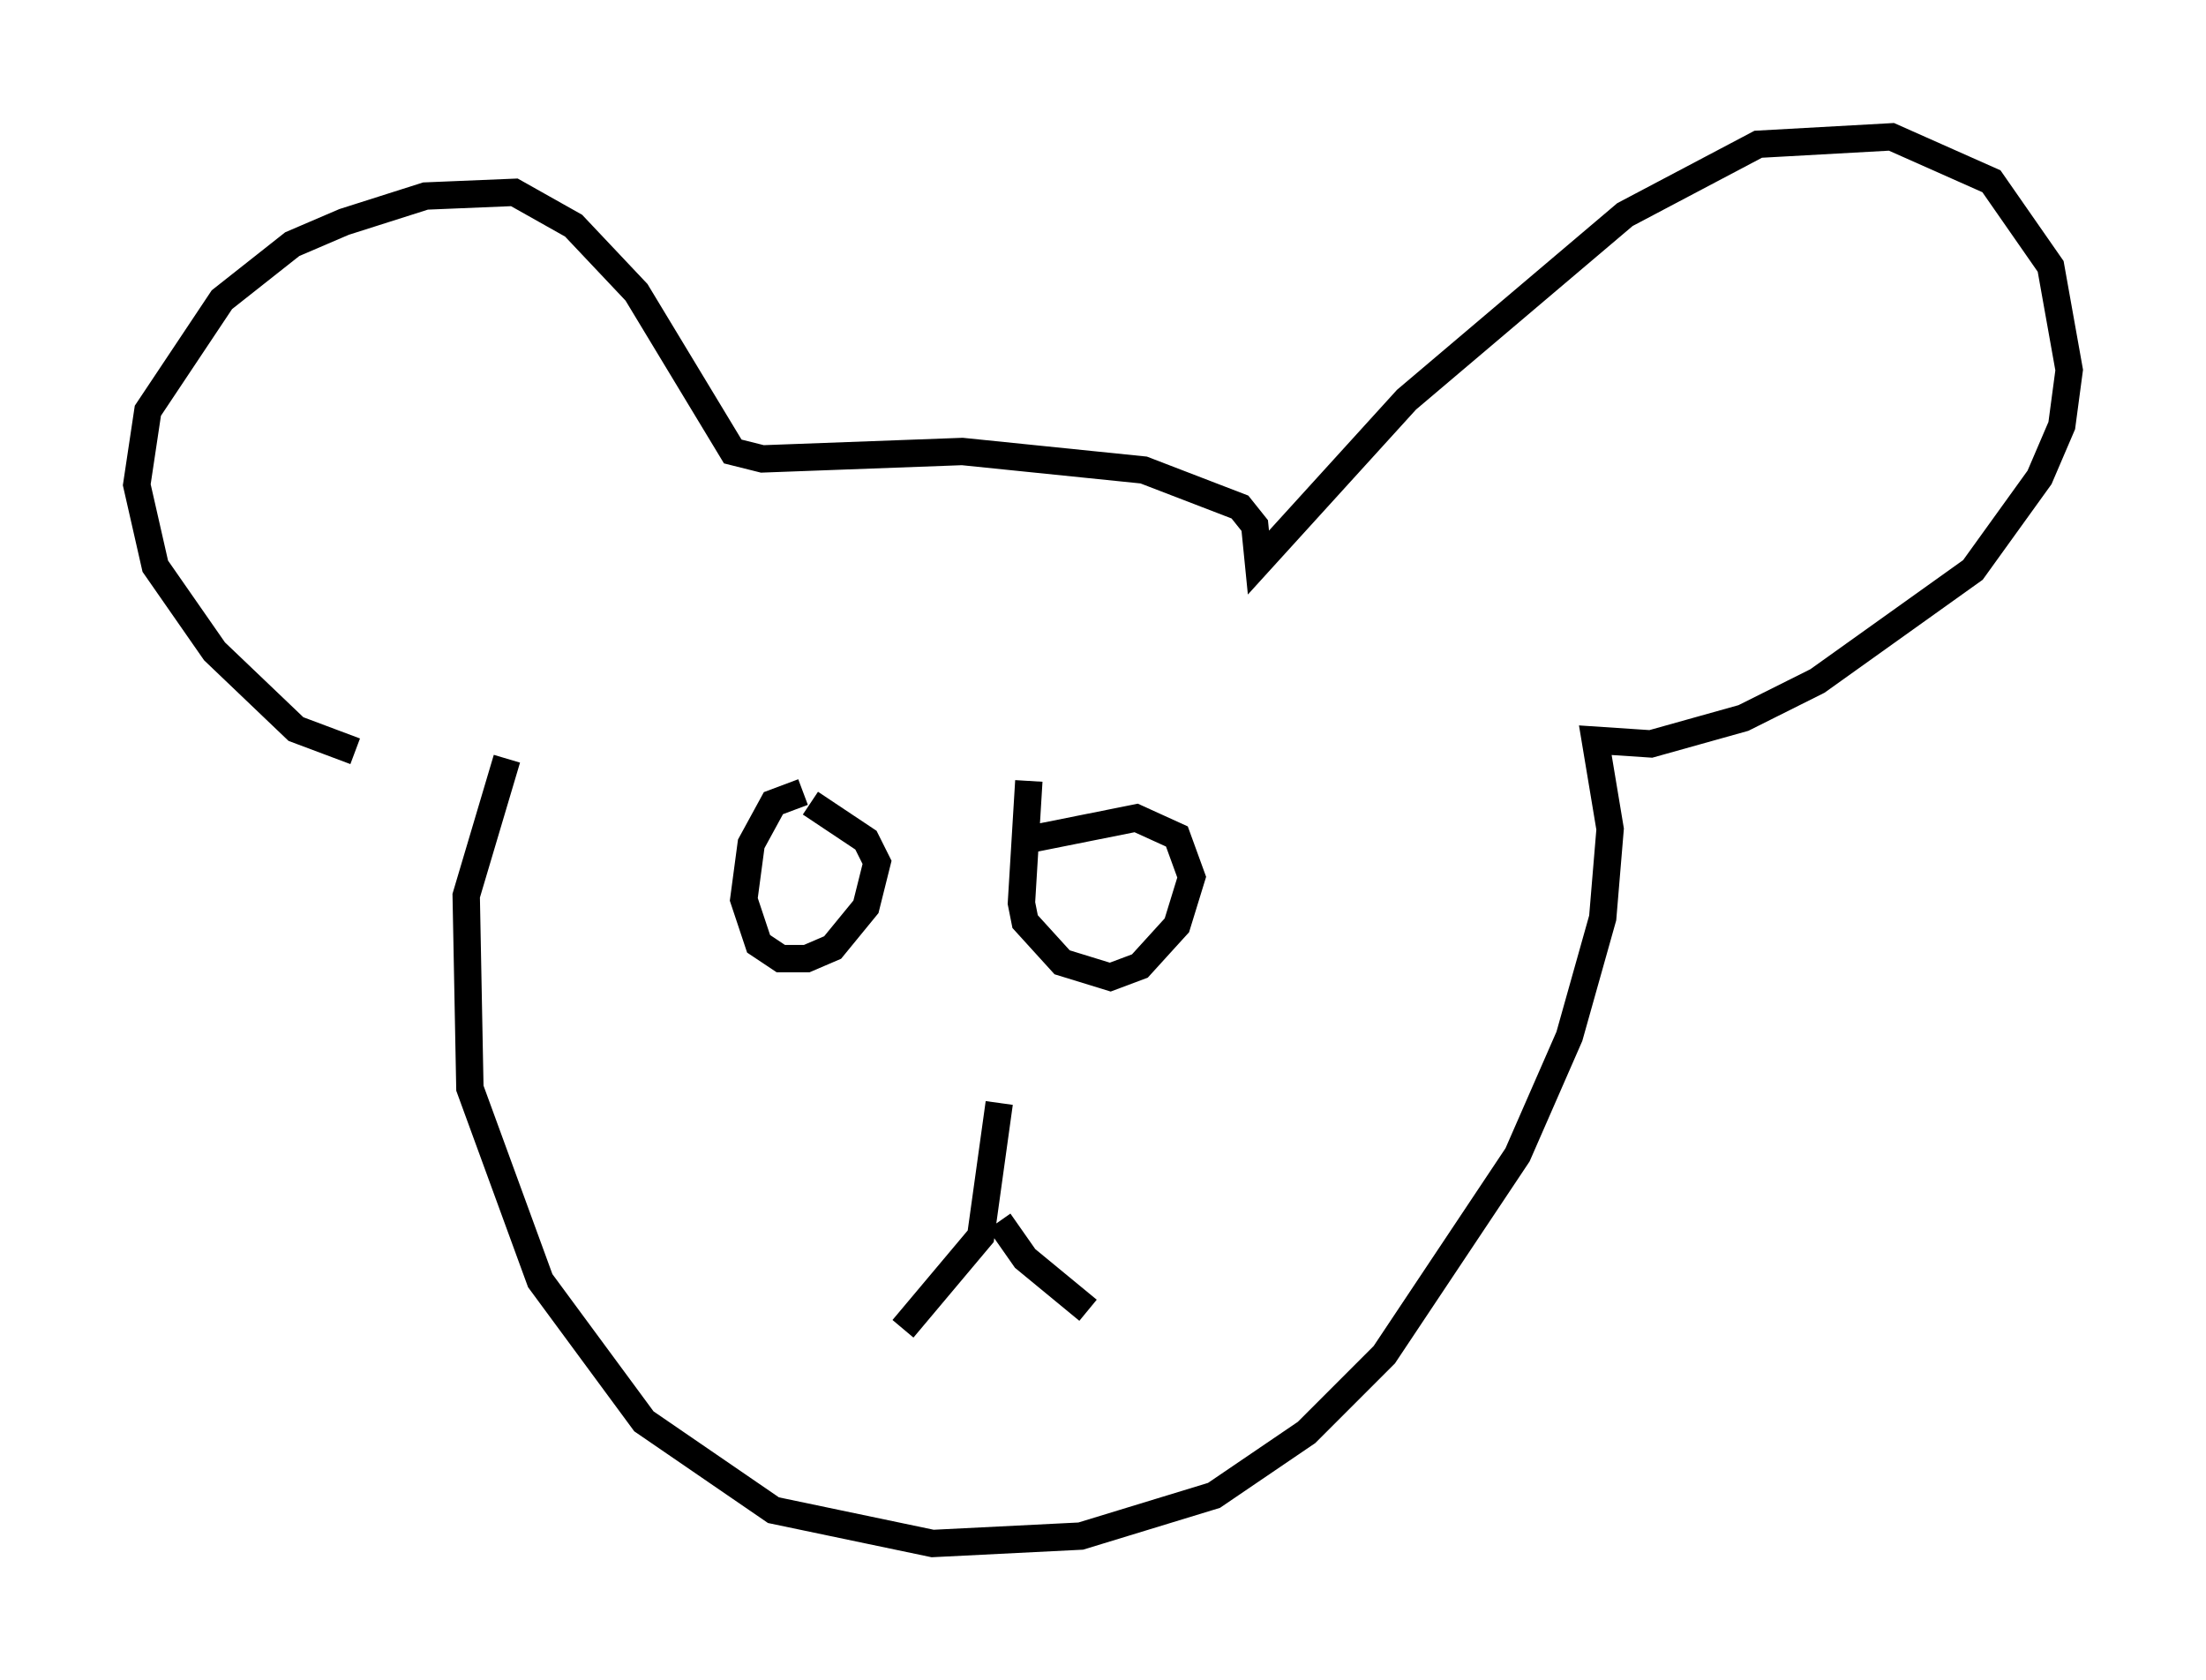 <?xml version="1.0" encoding="utf-8" ?>
<svg baseProfile="full" height="61.42" version="1.1" width="80.635" xmlns="http://www.w3.org/2000/svg" xmlns:ev="http://www.w3.org/2001/xml-events" xmlns:xlink="http://www.w3.org/1999/xlink"><defs /><rect fill="white" height="61.42" width="80.635" x="0" y="0" /><path d="M14.066, 27.192 m-1.083, 0.271 l-2.165, -0.812 -2.977, -2.842 l-2.165, -3.112 -0.677, -2.977 l0.406, -2.706 2.706, -4.059 l2.571, -2.03 1.894, -0.812 l2.977, -0.947 3.248, -0.135 l2.165, 1.218 2.3, 2.436 l3.518, 5.819 1.083, 0.271 l7.307, -0.271 6.631, 0.677 l3.518, 1.353 0.541, 0.677 l0.135, 1.353 5.413, -5.954 l7.984, -6.766 4.871, -2.571 l4.871, -0.271 3.654, 1.624 l2.165, 3.112 0.677, 3.789 l-0.271, 2.03 -0.812, 1.894 l-2.436, 3.383 -5.683, 4.059 l-2.706, 1.353 -3.383, 0.947 l-2.03, -0.135 0.541, 3.248 l-0.271, 3.248 -1.218, 4.33 l-1.894, 4.33 -4.871, 7.307 l-2.842, 2.842 -3.383, 2.3 l-4.871, 1.488 -5.413, 0.271 l-5.819, -1.218 -4.736, -3.248 l-3.789, -5.142 -2.571, -7.036 l-0.135, -7.036 1.488, -5.007 m10.825, 1.218 l-1.083, 0.406 -0.812, 1.488 l-0.271, 2.03 0.541, 1.624 l0.812, 0.541 0.947, 0.0 l0.947, -0.406 1.218, -1.488 l0.406, -1.624 -0.406, -0.812 l-2.03, -1.353 m7.984, -0.812 l-0.271, 4.465 0.135, 0.677 l1.353, 1.488 1.759, 0.541 l1.083, -0.406 1.353, -1.488 l0.541, -1.759 -0.541, -1.488 l-1.488, -0.677 -4.059, 0.812 m-0.947, 9.607 l-0.677, 4.871 -2.842, 3.383 m3.518, -3.924 l0.947, 1.353 2.3, 1.894 " fill="none" stroke="black" stroke-width="1" /></svg>